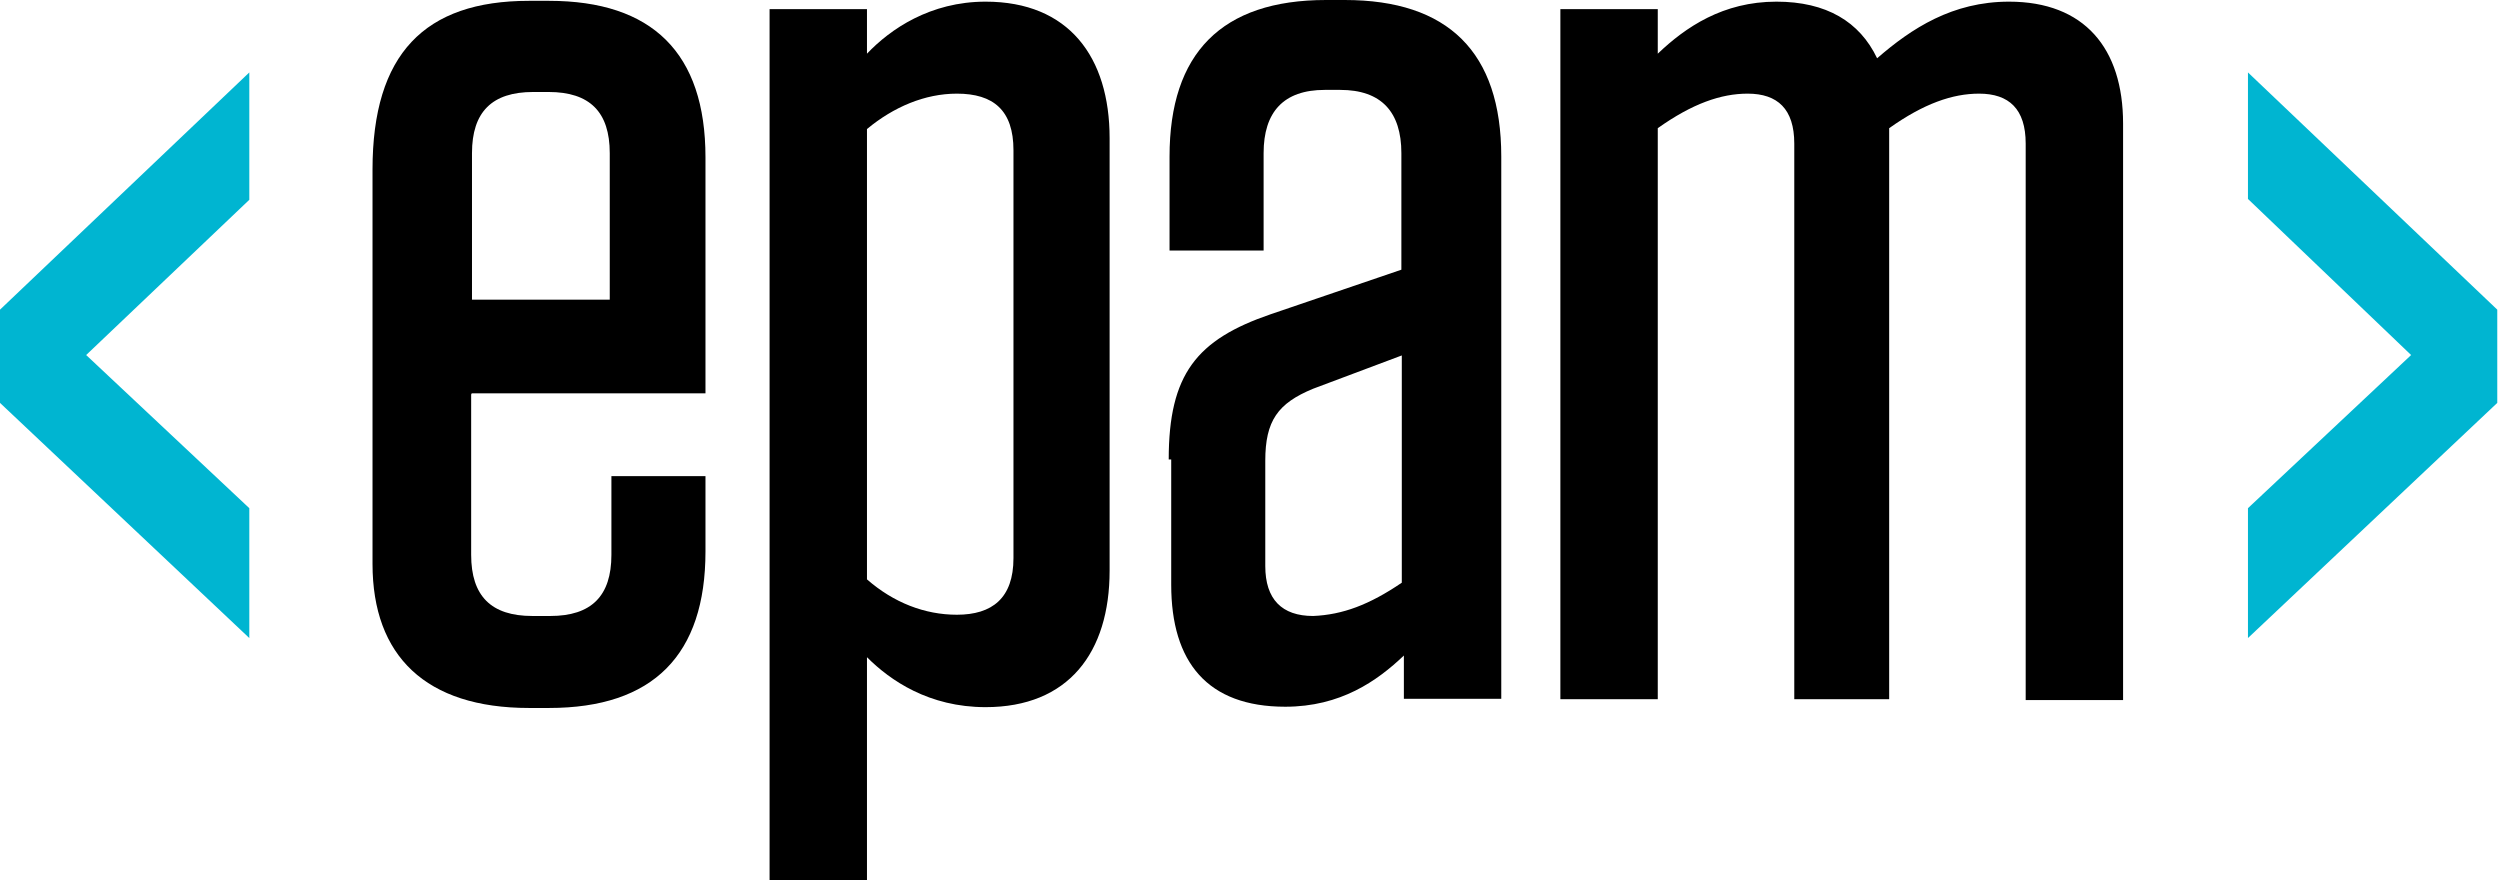 <svg width="142" height="50" viewBox="0 0 142 50" fill="none" xmlns="http://www.w3.org/2000/svg">
<path d="M26.762 22.388V31.513C26.762 33.854 27.896 34.988 30.237 34.988H31.253C33.594 34.988 34.728 33.854 34.728 31.513V27.045H40.071V31.324C40.071 37.187 37.116 40.213 31.182 40.213H30.048C24.185 40.213 21.159 37.258 21.159 32.033V9.622C21.159 3.073 24.114 0.047 30.048 0.047H31.182C37.045 0.047 40.071 3.002 40.071 8.936V22.341H26.785V22.388H26.762ZM26.762 17.021H34.634V8.7C34.634 6.359 33.499 5.225 31.159 5.225H30.284C27.944 5.225 26.809 6.359 26.809 8.7V17.021H26.762Z" fill="black"/>
<path d="M43.712 0.52H49.244V3.05C50.568 1.655 52.837 0.094 55.981 0.094C60.709 0.094 63.026 3.239 63.026 7.849V32.411C63.026 37.069 60.686 40.166 55.981 40.166C52.766 40.166 50.568 38.653 49.244 37.329V50H43.712V0.52ZM49.244 32.908C50.757 34.232 52.53 34.917 54.35 34.917C56.359 34.917 57.565 33.972 57.565 31.702V8.534C57.565 6.265 56.43 5.319 54.35 5.319C52.53 5.319 50.757 6.076 49.244 7.329V32.908Z" fill="black"/>
<path d="M66.383 26.099C66.383 21.253 67.967 19.291 72.175 17.849L79.598 15.319V8.7C79.598 6.359 78.463 5.106 76.123 5.106H75.248C72.908 5.106 71.773 6.359 71.773 8.7V14.232H66.43V8.889C66.43 3.026 69.385 0 75.319 0H76.383C82.246 0 85.272 2.955 85.272 8.889V39.693H79.74V37.234C78.227 38.676 76.147 40.142 73.002 40.142C68.582 40.142 66.525 37.612 66.525 33.215V26.099H66.383ZM79.622 33.097V20.189L74.586 22.08C72.577 22.908 71.868 23.901 71.868 26.17V32.151C71.868 34.043 72.813 34.988 74.586 34.988C76.265 34.917 77.778 34.35 79.622 33.097Z" fill="black"/>
<path d="M107.447 39.716H101.915V8.156C101.915 6.194 100.97 5.319 99.267 5.319C97.754 5.319 96.123 5.886 94.161 7.281V39.716H88.629V0.52H94.161V3.05C95.745 1.537 97.873 0.094 100.899 0.094C103.736 0.094 105.627 1.229 106.62 3.31C108.582 1.607 110.899 0.094 114.114 0.094C118.393 0.094 120.591 2.742 120.591 7.021V39.764H115.059V8.156C115.059 6.194 114.114 5.319 112.412 5.319C110.899 5.319 109.268 5.886 107.305 7.281V39.716H107.447Z" fill="black"/>
<path d="M14.161 4.114V11.348L4.894 20.166L14.161 28.865V36.241L0 22.884V17.589L14.161 4.114Z" fill="#00B5D1"/>
<path d="M141.845 17.589V22.884L127.684 36.241V28.865L136.951 20.166L127.684 11.3V4.114L141.845 17.589Z" fill="#00B5D1"/>
</svg>
